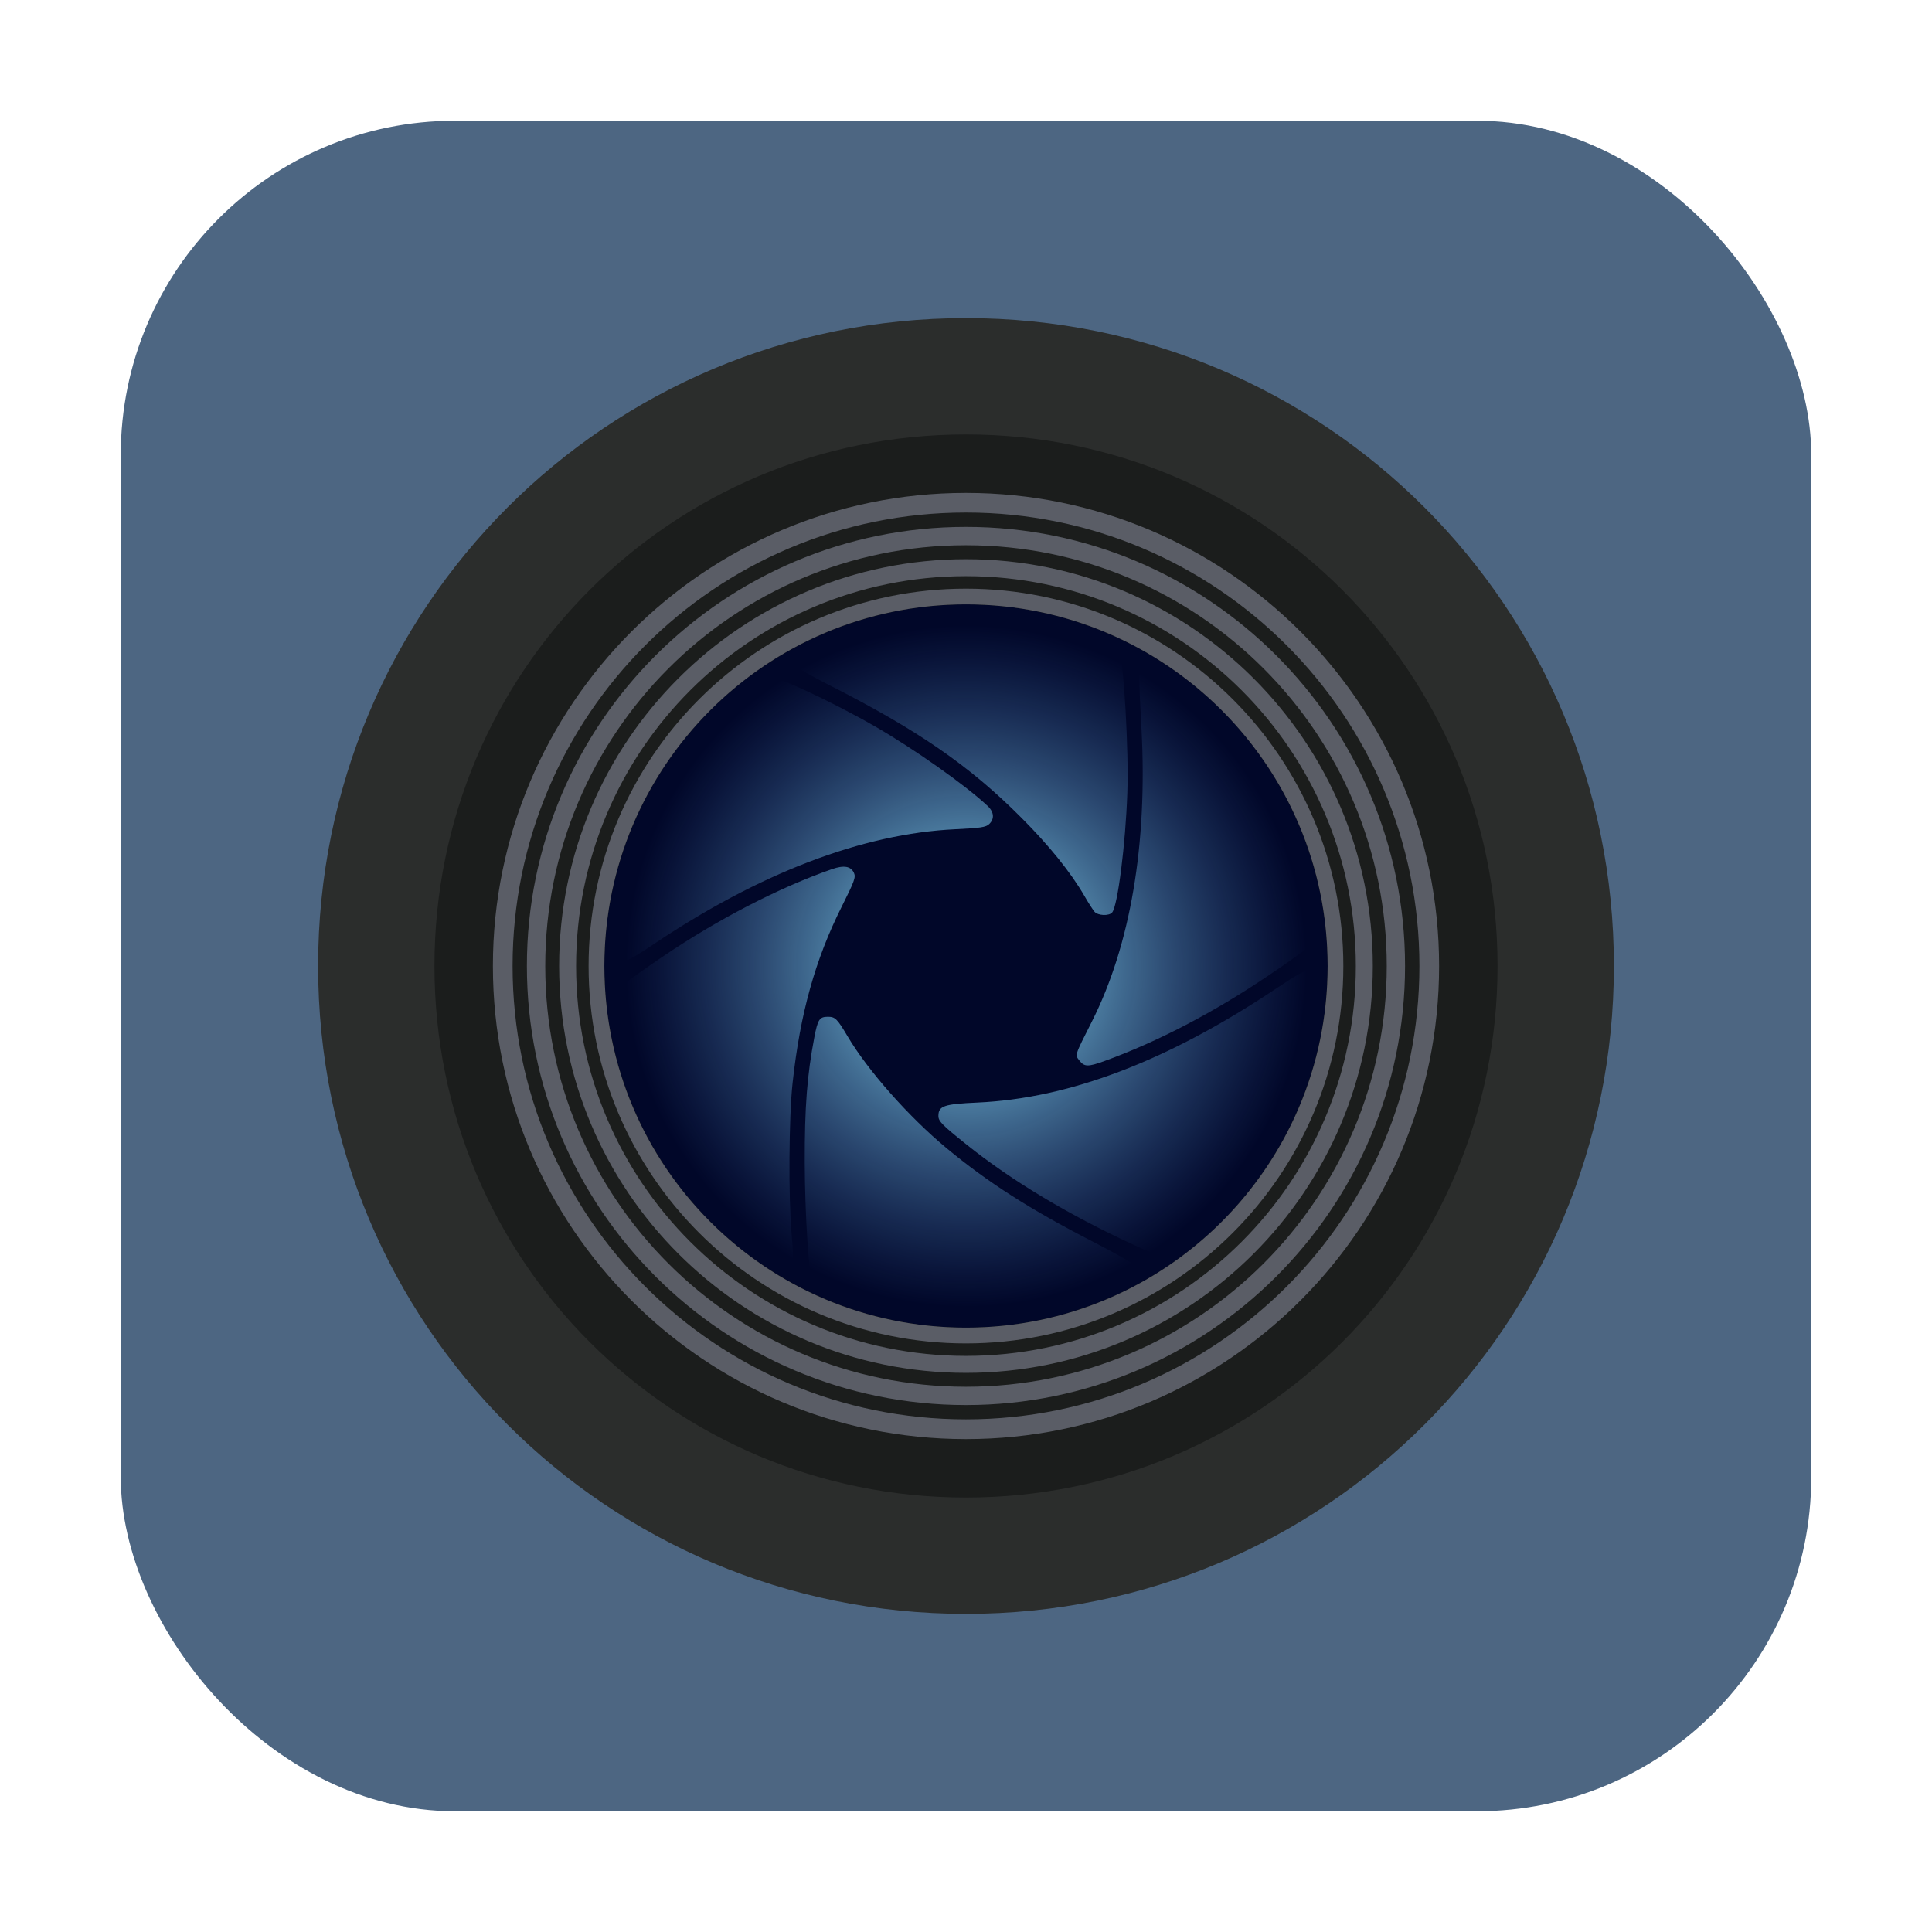 <?xml version="1.0" encoding="UTF-8" standalone="no"?>
<svg
   xmlns:dc="http://purl.org/dc/elements/1.1/"
   xmlns:cc="http://creativecommons.org/ns#"
   xmlns:rdf="http://www.w3.org/1999/02/22-rdf-syntax-ns#"
   xmlns:svg="http://www.w3.org/2000/svg"
   xmlns="http://www.w3.org/2000/svg"
   xmlns:xlink="http://www.w3.org/1999/xlink"
   xmlns:sodipodi="http://sodipodi.sourceforge.net/DTD/sodipodi-0.dtd"
   xmlns:inkscape="http://www.inkscape.org/namespaces/inkscape"
   width="32"
   height="32"
   version="1"
   id="svg20"
   sodipodi:docname="digikam.svg"
   inkscape:version="0.92.1 r">
  <defs
     id="defs24">
    <linearGradient
       inkscape:collect="always"
       id="linearGradient4513">
      <stop
         style="stop-color:#99efff;stop-opacity:1"
         offset="0"
         id="stop4509" />
      <stop
         style="stop-color:#4d86cb;stop-opacity:0;"
         offset="1"
         id="stop4511" />
    </linearGradient>
    <radialGradient
       inkscape:collect="always"
       xlink:href="#linearGradient4513"
       id="radialGradient4515"
       cx="15.96"
       cy="15.968"
       fx="15.96"
       fy="15.968"
       r="5.991"
       gradientTransform="matrix(0.941,0,0,0.943,0.984,0.945)"
       gradientUnits="userSpaceOnUse" />
  </defs>
  <sodipodi:namedview
     pagecolor="#ffffff"
     bordercolor="#666666"
     borderopacity="1"
     objecttolerance="10"
     gridtolerance="10"
     guidetolerance="10"
     inkscape:pageopacity="0"
     inkscape:pageshadow="2"
     inkscape:window-width="1680"
     inkscape:window-height="972"
     id="namedview22"
     showgrid="false"
     inkscape:zoom="10.429825"
     inkscape:cx="-0.55978013"
     inkscape:cy="17.628288"
     inkscape:window-x="0"
     inkscape:window-y="0"
     inkscape:window-maximized="1"
     inkscape:current-layer="svg20" />
  <rect
     style="opacity:1;fill:#4d6682;fill-opacity:1;fill-rule:evenodd;stroke:none;stroke-width:1.175;stroke-linecap:round;stroke-linejoin:bevel;stroke-miterlimit:4;stroke-dasharray:none;stroke-dashoffset:0;stroke-opacity:1"
     id="rect4497"
     width="28"
     height="28"
     x="2"
     y="2"
     ry="5.535" />
  <path
     d="M 16,5.269 C 10.055,5.269 5.269,10.055 5.269,16 5.269,21.945 10.055,26.731 16,26.731 21.945,26.731 26.731,21.945 26.731,16 26.731,10.055 21.945,5.269 16,5.269 Z"
     id="path2"
     inkscape:connector-curvature="0"
     style="fill:#2b2d2c;fill-opacity:1;stroke-width:0.782" />
  <path
     d="m 16,7.196 c -4.877,0 -8.804,3.927 -8.804,8.804 0,4.877 3.927,8.804 8.804,8.804 4.877,0 8.804,-3.927 8.804,-8.804 0,-4.877 -3.927,-8.804 -8.804,-8.804 z"
     id="path2-7"
     inkscape:connector-curvature="0"
     style="fill:#1b1d1c;fill-opacity:1;stroke-width:0.782" />
  <path
     style="color:#000000;font-style:normal;font-variant:normal;font-weight:normal;font-stretch:normal;font-size:medium;line-height:normal;font-family:sans-serif;font-variant-ligatures:normal;font-variant-position:normal;font-variant-caps:normal;font-variant-numeric:normal;font-variant-alternates:normal;font-feature-settings:normal;text-indent:0;text-align:start;text-decoration:none;text-decoration-line:none;text-decoration-style:solid;text-decoration-color:#000000;letter-spacing:normal;word-spacing:normal;text-transform:none;writing-mode:lr-tb;direction:ltr;text-orientation:mixed;dominant-baseline:auto;baseline-shift:baseline;text-anchor:start;white-space:normal;shape-padding:0;clip-rule:nonzero;display:inline;overflow:visible;visibility:visible;opacity:1;isolation:auto;mix-blend-mode:normal;color-interpolation:sRGB;color-interpolation-filters:linearRGB;solid-color:#000000;solid-opacity:1;vector-effect:none;fill:#5a5d66;fill-opacity:1;fill-rule:nonzero;stroke:none;stroke-width:0.34;stroke-linecap:butt;stroke-linejoin:miter;stroke-miterlimit:4;stroke-dasharray:none;stroke-dashoffset:0;stroke-opacity:1;color-rendering:auto;image-rendering:auto;shape-rendering:auto;text-rendering:auto;enable-background:accumulate"
     d="m 15.999,23.272 c -4.015,0 -7.272,-3.257 -7.272,-7.272 0,-4.015 3.257,-7.273 7.272,-7.273 4.015,0 7.273,3.259 7.273,7.273 0,4.015 -3.259,7.272 -7.273,7.272 z m 0,-0.303 c 3.851,0 6.97,-3.118 6.97,-6.968 0,-3.851 -3.119,-6.97 -6.97,-6.97 -3.851,0 -6.968,3.119 -6.968,6.97 0,3.851 3.118,6.968 6.968,6.968 z"
     id="circle12"
     inkscape:connector-curvature="0" />
  <circle
     cx="16"
     cy="16"
     r="5.99"
     id="circle18"
     style="fill:#010729;fill-opacity:1;stroke-width:1.528" />
  <path
     style="fill:url(#radialGradient4515);fill-opacity:1;stroke-width:1"
     d="m 15.475,21.861 c -0.741,-0.066 -1.951,-0.427 -2.018,-0.602 -0.062,-0.161 -0.126,-1.174 -0.128,-2.004 -0.002,-0.917 0.039,-1.448 0.159,-2.074 0.057,-0.297 0.085,-0.34 0.225,-0.34 0.12,0 0.154,0.033 0.326,0.324 0.337,0.569 1.015,1.335 1.64,1.853 0.685,0.568 1.383,1.014 2.423,1.548 0.364,0.187 0.676,0.364 0.693,0.392 0.017,0.028 0.021,0.092 0.009,0.14 -0.018,0.073 -0.075,0.114 -0.321,0.23 -0.919,0.435 -1.982,0.623 -3.007,0.532 z m -2.783,-0.992 c -1.17,-0.783 -2.057,-2.059 -2.412,-3.469 -0.074,-0.295 -0.152,-0.847 -0.129,-0.919 0.021,-0.067 0.285,-0.27 0.825,-0.636 0.916,-0.621 1.931,-1.145 2.806,-1.45 0.196,-0.068 0.312,-0.048 0.362,0.063 0.033,0.072 0.01,0.134 -0.203,0.56 -0.439,0.876 -0.688,1.769 -0.813,2.917 -0.062,0.565 -0.07,1.898 -0.017,2.499 0.031,0.348 0.029,0.412 -0.014,0.478 -0.072,0.11 -0.197,0.096 -0.405,-0.043 z m 6.091,-0.248 c -1.088,-0.501 -2.022,-1.062 -2.77,-1.66 -0.41,-0.329 -0.47,-0.389 -0.47,-0.477 0,-0.166 0.09,-0.197 0.643,-0.222 1.525,-0.068 3.149,-0.687 4.94,-1.881 0.394,-0.263 0.499,-0.319 0.583,-0.311 0.157,0.015 0.184,0.107 0.146,0.496 -0.094,0.965 -0.437,1.907 -1.004,2.756 -0.381,0.571 -1.355,1.507 -1.562,1.502 -0.038,-9.67e-4 -0.266,-0.092 -0.507,-0.203 z m -0.903,-3.053 c -0.077,-0.099 -0.085,-0.074 0.204,-0.646 0.639,-1.264 0.924,-2.941 0.823,-4.843 -0.051,-0.965 -0.051,-0.971 0.022,-1.024 0.097,-0.071 0.182,-0.054 0.373,0.074 1.166,0.78 2.044,2.031 2.398,3.416 0.087,0.339 0.169,0.893 0.144,0.972 -0.021,0.067 -0.286,0.271 -0.827,0.636 -0.908,0.614 -1.847,1.104 -2.724,1.421 -0.271,0.098 -0.332,0.097 -0.413,-0.006 z m -7.715,-1.683 c -0.077,-0.093 -0.03,-0.664 0.103,-1.231 0.232,-0.995 0.745,-1.945 1.443,-2.674 0.368,-0.384 0.82,-0.767 0.942,-0.798 0.117,-0.03 1.101,0.424 1.839,0.849 0.648,0.372 1.512,0.983 1.868,1.32 0.106,0.1 0.114,0.216 0.022,0.3 -0.056,0.051 -0.145,0.064 -0.562,0.084 -1.534,0.072 -3.253,0.73 -5.016,1.919 -0.423,0.286 -0.554,0.333 -0.64,0.23 z m 7.963,-0.785 c -0.027,-0.031 -0.103,-0.149 -0.168,-0.263 -0.222,-0.383 -0.58,-0.829 -1.038,-1.288 -0.866,-0.87 -1.726,-1.462 -3.224,-2.221 -0.257,-0.13 -0.482,-0.26 -0.499,-0.289 -0.017,-0.028 -0.021,-0.092 -0.009,-0.14 0.018,-0.073 0.075,-0.114 0.321,-0.23 1.119,-0.53 2.426,-0.686 3.653,-0.436 0.598,0.122 1.338,0.398 1.372,0.511 0.08,0.266 0.161,1.677 0.136,2.389 -0.029,0.847 -0.159,1.869 -0.251,1.98 -0.052,0.062 -0.236,0.054 -0.294,-0.013 z"
     id="path4507"
     inkscape:connector-curvature="0"
     sodipodi:nodetypes="cccsssssccscccsssscssccccssssscsscscssccscsscccscsscssccccssccsscsscc" />
  <path
     style="color:#000000;font-style:normal;font-variant:normal;font-weight:normal;font-stretch:normal;font-size:medium;line-height:normal;font-family:sans-serif;font-variant-ligatures:normal;font-variant-position:normal;font-variant-caps:normal;font-variant-numeric:normal;font-variant-alternates:normal;font-feature-settings:normal;text-indent:0;text-align:start;text-decoration:none;text-decoration-line:none;text-decoration-style:solid;text-decoration-color:#000000;letter-spacing:normal;word-spacing:normal;text-transform:none;writing-mode:lr-tb;direction:ltr;text-orientation:mixed;dominant-baseline:auto;baseline-shift:baseline;text-anchor:start;white-space:normal;shape-padding:0;clip-rule:nonzero;display:inline;overflow:visible;visibility:visible;opacity:1;isolation:auto;mix-blend-mode:normal;color-interpolation:sRGB;color-interpolation-filters:linearRGB;solid-color:#000000;solid-opacity:1;vector-effect:none;fill:#5a5d66;fill-opacity:1;fill-rule:nonzero;stroke:none;stroke-width:0.34;stroke-linecap:butt;stroke-linejoin:miter;stroke-miterlimit:4;stroke-dasharray:none;stroke-dashoffset:0;stroke-opacity:1;color-rendering:auto;image-rendering:auto;shape-rendering:auto;text-rendering:auto;enable-background:accumulate"
     d="m 15.999,22.739 c -3.72,0 -6.738,-3.018 -6.738,-6.738 0,-3.72 3.018,-6.739 6.738,-6.739 3.72,0 6.739,3.019 6.739,6.739 0,3.72 -3.019,6.738 -6.739,6.738 z m 0,-0.281 c 3.568,0 6.458,-2.889 6.458,-6.457 0,-3.568 -2.89,-6.458 -6.458,-6.458 -3.568,0 -6.457,2.89 -6.457,6.458 0,3.568 2.889,6.457 6.457,6.457 z"
     id="circle12-3"
     inkscape:connector-curvature="0" />
  <path
     style="color:#000000;font-style:normal;font-variant:normal;font-weight:normal;font-stretch:normal;font-size:medium;line-height:normal;font-family:sans-serif;font-variant-ligatures:normal;font-variant-position:normal;font-variant-caps:normal;font-variant-numeric:normal;font-variant-alternates:normal;font-feature-settings:normal;text-indent:0;text-align:start;text-decoration:none;text-decoration-line:none;text-decoration-style:solid;text-decoration-color:#000000;letter-spacing:normal;word-spacing:normal;text-transform:none;writing-mode:lr-tb;direction:ltr;text-orientation:mixed;dominant-baseline:auto;baseline-shift:baseline;text-anchor:start;white-space:normal;shape-padding:0;clip-rule:nonzero;display:inline;overflow:visible;visibility:visible;opacity:1;isolation:auto;mix-blend-mode:normal;color-interpolation:sRGB;color-interpolation-filters:linearRGB;solid-color:#000000;solid-opacity:1;vector-effect:none;fill:#5a5d66;fill-opacity:1;fill-rule:nonzero;stroke:none;stroke-width:0.34;stroke-linecap:butt;stroke-linejoin:miter;stroke-miterlimit:4;stroke-dasharray:none;stroke-dashoffset:0;stroke-opacity:1;color-rendering:auto;image-rendering:auto;shape-rendering:auto;text-rendering:auto;enable-background:accumulate"
     d="m 15.999,22.251 c -3.451,0 -6.25,-2.799 -6.25,-6.25 0,-3.451 2.799,-6.251 6.25,-6.251 3.451,0 6.251,2.801 6.251,6.251 0,3.451 -2.801,6.25 -6.251,6.25 z m 0,-0.261 c 3.31,0 5.991,-2.68 5.991,-5.989 0,-3.31 -2.681,-5.991 -5.991,-5.991 -3.31,0 -5.989,2.681 -5.989,5.991 0,3.31 2.68,5.989 5.989,5.989 z"
     id="circle12-3-6"
     inkscape:connector-curvature="0" />
  <path
     style="color:#000000;font-style:normal;font-variant:normal;font-weight:normal;font-stretch:normal;font-size:medium;line-height:normal;font-family:sans-serif;font-variant-ligatures:normal;font-variant-position:normal;font-variant-caps:normal;font-variant-numeric:normal;font-variant-alternates:normal;font-feature-settings:normal;text-indent:0;text-align:start;text-decoration:none;text-decoration-line:none;text-decoration-style:solid;text-decoration-color:#000000;letter-spacing:normal;word-spacing:normal;text-transform:none;writing-mode:lr-tb;direction:ltr;text-orientation:mixed;dominant-baseline:auto;baseline-shift:baseline;text-anchor:start;white-space:normal;shape-padding:0;clip-rule:nonzero;display:inline;overflow:visible;visibility:visible;opacity:1;isolation:auto;mix-blend-mode:normal;color-interpolation:sRGB;color-interpolation-filters:linearRGB;solid-color:#000000;solid-opacity:1;vector-effect:none;fill:#5a5d66;fill-opacity:1;fill-rule:nonzero;stroke:none;stroke-width:0.34;stroke-linecap:butt;stroke-linejoin:miter;stroke-miterlimit:4;stroke-dasharray:none;stroke-dashoffset:0;stroke-opacity:1;color-rendering:auto;image-rendering:auto;shape-rendering:auto;text-rendering:auto;enable-background:accumulate"
     d="m 15.999,23.836 c -4.326,0 -7.835,-3.509 -7.835,-7.835 0,-4.326 3.509,-7.837 7.835,-7.837 4.326,0 7.837,3.511 7.837,7.837 0,4.326 -3.511,7.835 -7.837,7.835 z m 0,-0.327 c 4.149,0 7.511,-3.359 7.511,-7.509 0,-4.149 -3.361,-7.511 -7.511,-7.511 -4.149,0 -7.509,3.361 -7.509,7.511 0,4.149 3.359,7.509 7.509,7.509 z"
     id="circle12-5"
     inkscape:connector-curvature="0" />
</svg>
